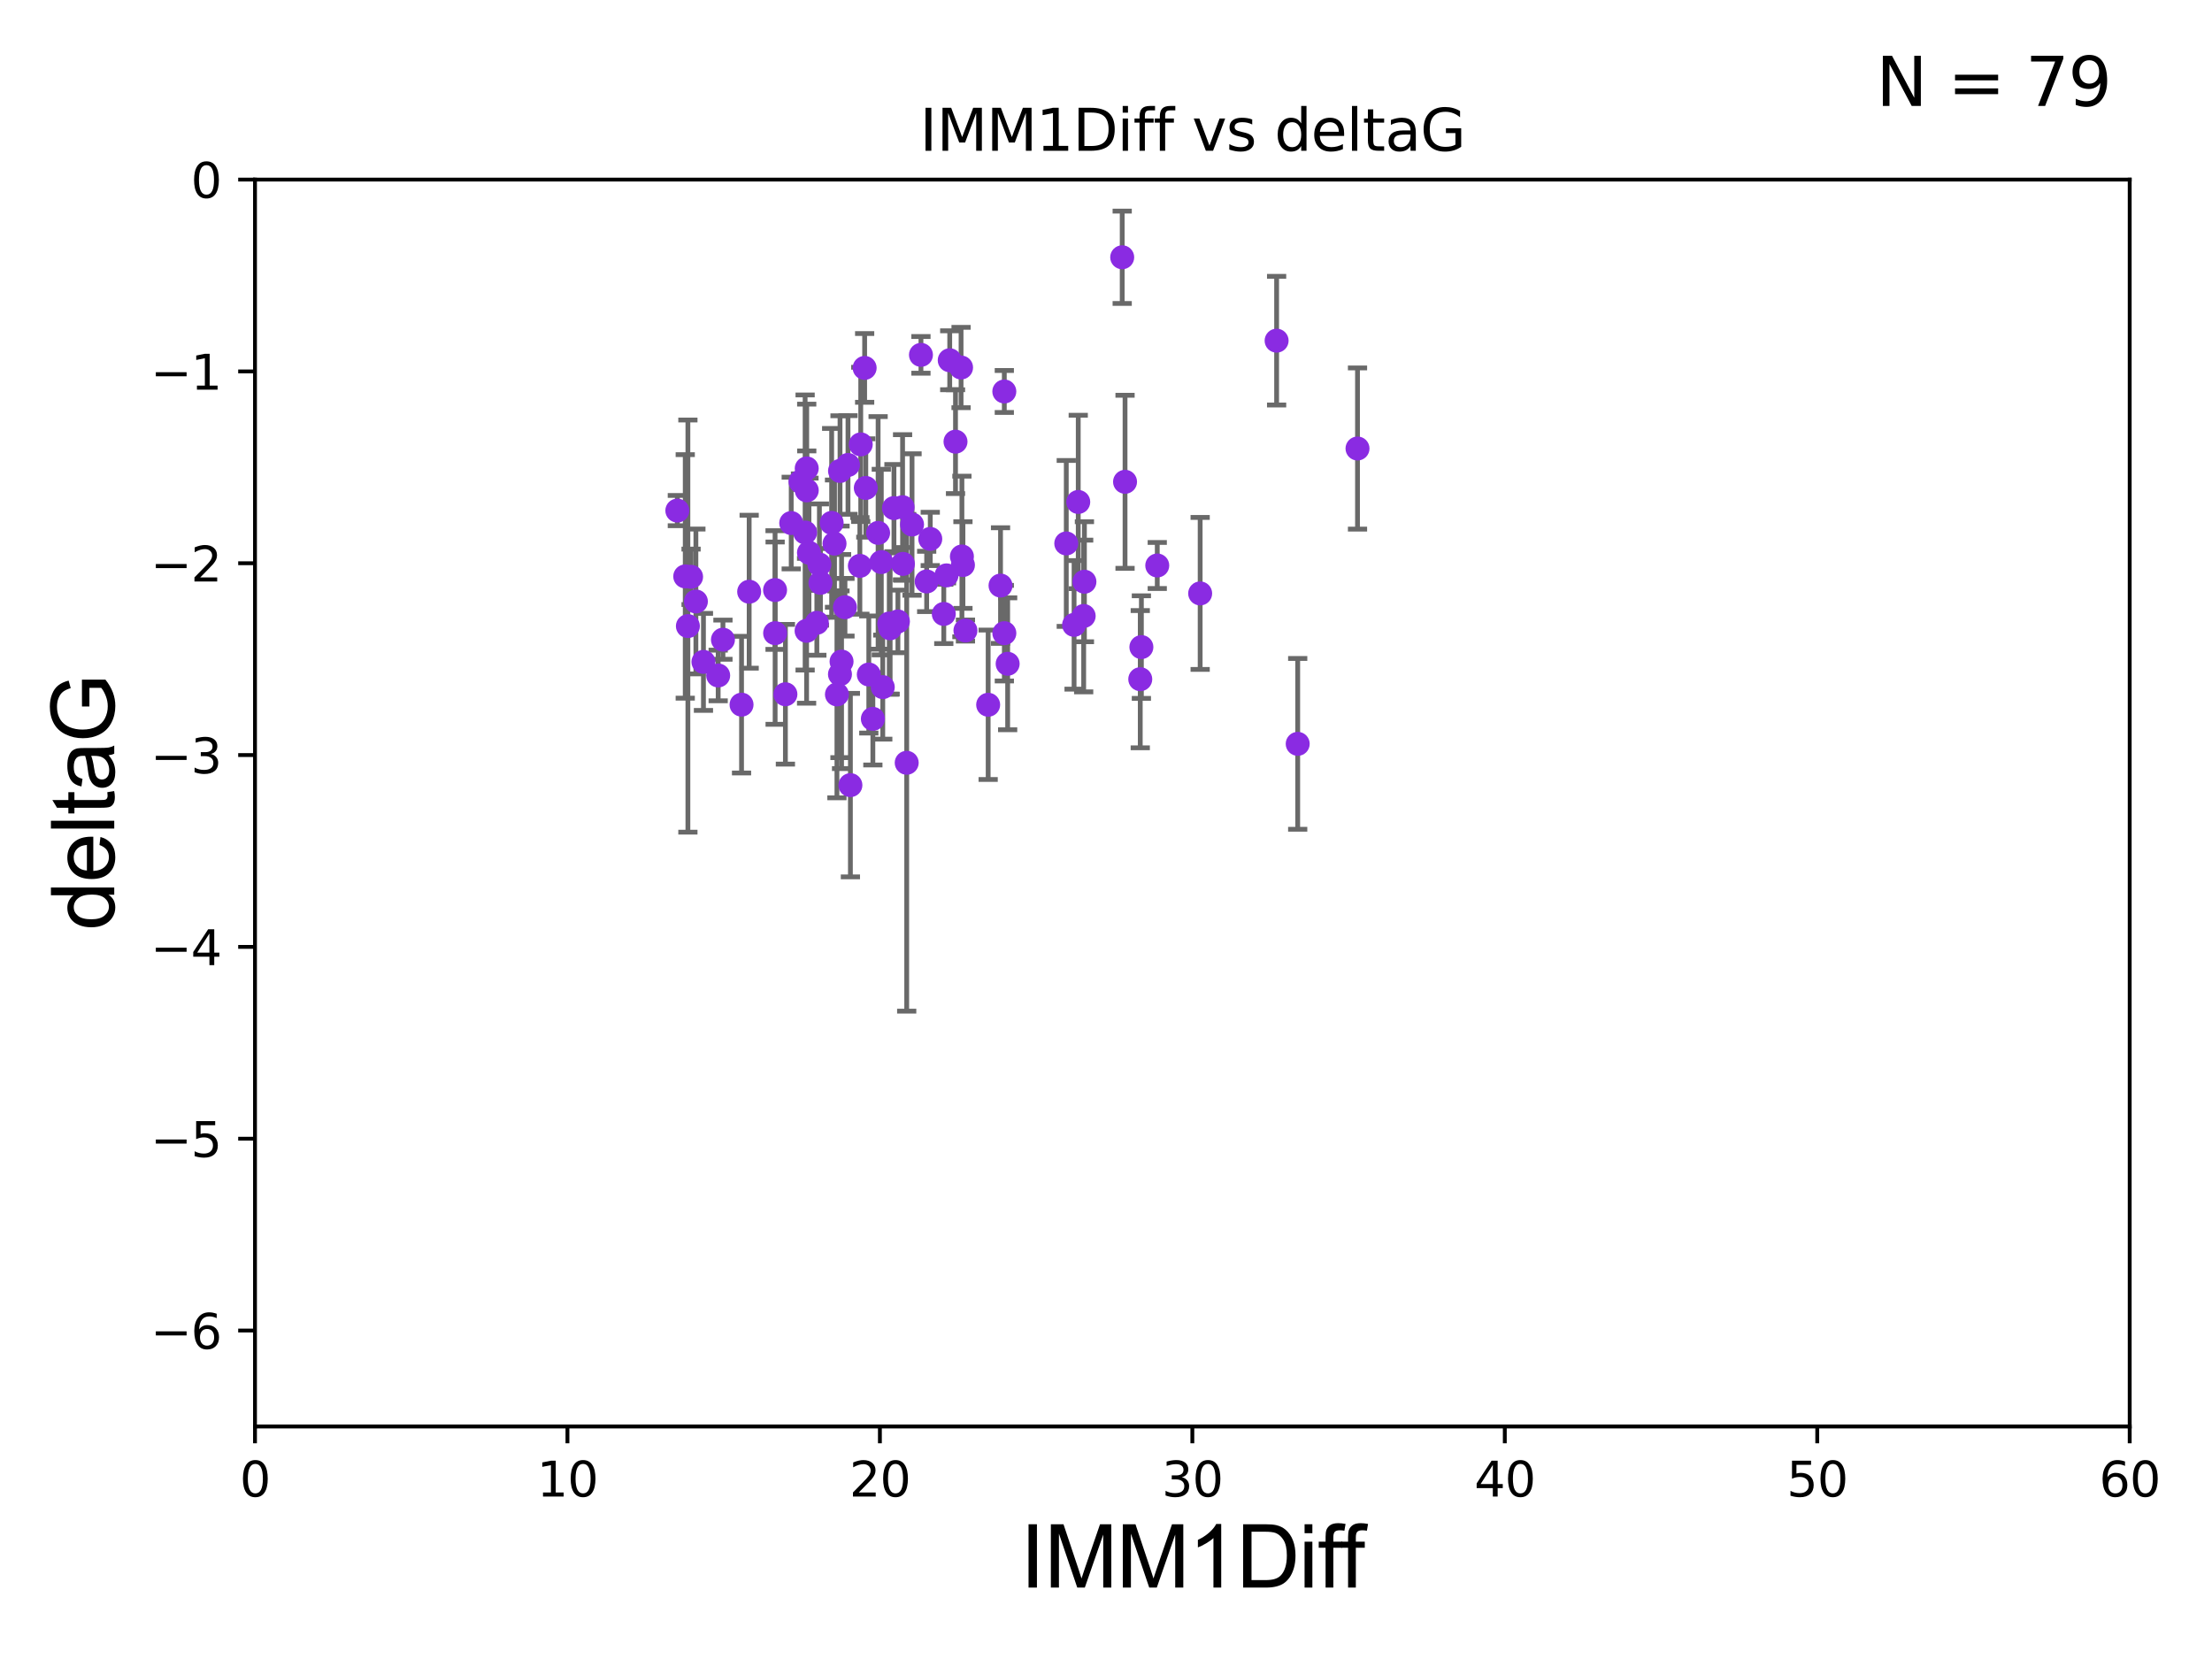 <?xml version="1.0" encoding="utf-8" standalone="no"?>
<!DOCTYPE svg PUBLIC "-//W3C//DTD SVG 1.1//EN"
  "http://www.w3.org/Graphics/SVG/1.1/DTD/svg11.dtd">
<svg xmlns:xlink="http://www.w3.org/1999/xlink" width="460.8pt" height="345.6pt" viewBox="0 0 460.8 345.6" xmlns="http://www.w3.org/2000/svg" version="1.1">
 <defs>
  <style type="text/css">*{stroke-linejoin: round; stroke-linecap: butt}</style>
 </defs>
 <g id="figure_1">
  <g id="patch_1">
   <path d="M 0 345.6 
L 460.8 345.6 
L 460.8 0 
L 0 0 
z
" style="fill: #ffffff"/>
  </g>
  <g id="axes_1">
   <g id="patch_2">
    <path d="M 53.12 297.16 
L 443.655 297.16 
L 443.655 37.411 
L 53.12 37.411 
z
" style="fill: #ffffff"/>
   </g>
   <g id="PathCollection_1">
    <defs>
     <path id="mcc8714aef1" d="M 0 1.118 
C 0.297 1.118 0.581 1 0.791 0.791 
C 1 0.581 1.118 0.297 1.118 0 
C 1.118 -0.297 1 -0.581 0.791 -0.791 
C 0.581 -1 0.297 -1.118 0 -1.118 
C -0.297 -1.118 -0.581 -1 -0.791 -0.791 
C -1 -0.581 -1.118 -0.297 -1.118 0 
C -1.118 0.297 -1 0.581 -0.791 0.791 
C -0.581 1 -0.297 1.118 0 1.118 
z
" style="stroke: #8a2be2"/>
    </defs>
    <g clip-path="url(#p94772ef42c)">
     <use xlink:href="#mcc8714aef1" x="196.609" y="127.894" style="fill: #8a2be2; stroke: #8a2be2"/>
     <use xlink:href="#mcc8714aef1" x="168.523" y="115.14" style="fill: #8a2be2; stroke: #8a2be2"/>
     <use xlink:href="#mcc8714aef1" x="144.967" y="125.297" style="fill: #8a2be2; stroke: #8a2be2"/>
     <use xlink:href="#mcc8714aef1" x="175.312" y="137.813" style="fill: #8a2be2; stroke: #8a2be2"/>
     <use xlink:href="#mcc8714aef1" x="179.126" y="117.881" style="fill: #8a2be2; stroke: #8a2be2"/>
     <use xlink:href="#mcc8714aef1" x="197.169" y="119.862" style="fill: #8a2be2; stroke: #8a2be2"/>
     <use xlink:href="#mcc8714aef1" x="142.748" y="120.075" style="fill: #8a2be2; stroke: #8a2be2"/>
     <use xlink:href="#mcc8714aef1" x="205.852" y="146.816" style="fill: #8a2be2; stroke: #8a2be2"/>
     <use xlink:href="#mcc8714aef1" x="146.542" y="137.882" style="fill: #8a2be2; stroke: #8a2be2"/>
     <use xlink:href="#mcc8714aef1" x="156.065" y="123.265" style="fill: #8a2be2; stroke: #8a2be2"/>
     <use xlink:href="#mcc8714aef1" x="188.883" y="158.902" style="fill: #8a2be2; stroke: #8a2be2"/>
     <use xlink:href="#mcc8714aef1" x="143.965" y="120.161" style="fill: #8a2be2; stroke: #8a2be2"/>
     <use xlink:href="#mcc8714aef1" x="222.124" y="113.208" style="fill: #8a2be2; stroke: #8a2be2"/>
     <use xlink:href="#mcc8714aef1" x="223.751" y="130.171" style="fill: #8a2be2; stroke: #8a2be2"/>
     <use xlink:href="#mcc8714aef1" x="168.054" y="97.581" style="fill: #8a2be2; stroke: #8a2be2"/>
     <use xlink:href="#mcc8714aef1" x="225.749" y="128.323" style="fill: #8a2be2; stroke: #8a2be2"/>
     <use xlink:href="#mcc8714aef1" x="170.163" y="129.74" style="fill: #8a2be2; stroke: #8a2be2"/>
     <use xlink:href="#mcc8714aef1" x="161.461" y="122.918" style="fill: #8a2be2; stroke: #8a2be2"/>
     <use xlink:href="#mcc8714aef1" x="154.477" y="146.793" style="fill: #8a2be2; stroke: #8a2be2"/>
     <use xlink:href="#mcc8714aef1" x="141.101" y="106.364" style="fill: #8a2be2; stroke: #8a2be2"/>
     <use xlink:href="#mcc8714aef1" x="174.349" y="144.659" style="fill: #8a2be2; stroke: #8a2be2"/>
     <use xlink:href="#mcc8714aef1" x="181.834" y="149.754" style="fill: #8a2be2; stroke: #8a2be2"/>
     <use xlink:href="#mcc8714aef1" x="143.301" y="130.427" style="fill: #8a2be2; stroke: #8a2be2"/>
     <use xlink:href="#mcc8714aef1" x="237.537" y="141.487" style="fill: #8a2be2; stroke: #8a2be2"/>
     <use xlink:href="#mcc8714aef1" x="168.061" y="102.157" style="fill: #8a2be2; stroke: #8a2be2"/>
     <use xlink:href="#mcc8714aef1" x="161.474" y="131.898" style="fill: #8a2be2; stroke: #8a2be2"/>
     <use xlink:href="#mcc8714aef1" x="166.753" y="100.324" style="fill: #8a2be2; stroke: #8a2be2"/>
     <use xlink:href="#mcc8714aef1" x="176.021" y="126.499" style="fill: #8a2be2; stroke: #8a2be2"/>
     <use xlink:href="#mcc8714aef1" x="270.336" y="154.958" style="fill: #8a2be2; stroke: #8a2be2"/>
     <use xlink:href="#mcc8714aef1" x="185.433" y="130.886" style="fill: #8a2be2; stroke: #8a2be2"/>
     <use xlink:href="#mcc8714aef1" x="250.015" y="123.622" style="fill: #8a2be2; stroke: #8a2be2"/>
     <use xlink:href="#mcc8714aef1" x="193.042" y="121.128" style="fill: #8a2be2; stroke: #8a2be2"/>
     <use xlink:href="#mcc8714aef1" x="177.154" y="163.558" style="fill: #8a2be2; stroke: #8a2be2"/>
     <use xlink:href="#mcc8714aef1" x="170.697" y="117.604" style="fill: #8a2be2; stroke: #8a2be2"/>
     <use xlink:href="#mcc8714aef1" x="163.615" y="144.628" style="fill: #8a2be2; stroke: #8a2be2"/>
     <use xlink:href="#mcc8714aef1" x="183.591" y="117.093" style="fill: #8a2be2; stroke: #8a2be2"/>
     <use xlink:href="#mcc8714aef1" x="241.078" y="117.801" style="fill: #8a2be2; stroke: #8a2be2"/>
     <use xlink:href="#mcc8714aef1" x="170.912" y="121.417" style="fill: #8a2be2; stroke: #8a2be2"/>
     <use xlink:href="#mcc8714aef1" x="182.927" y="111.01" style="fill: #8a2be2; stroke: #8a2be2"/>
     <use xlink:href="#mcc8714aef1" x="189.996" y="109.265" style="fill: #8a2be2; stroke: #8a2be2"/>
     <use xlink:href="#mcc8714aef1" x="191.851" y="73.925" style="fill: #8a2be2; stroke: #8a2be2"/>
     <use xlink:href="#mcc8714aef1" x="174.98" y="140.462" style="fill: #8a2be2; stroke: #8a2be2"/>
     <use xlink:href="#mcc8714aef1" x="150.604" y="133.258" style="fill: #8a2be2; stroke: #8a2be2"/>
     <use xlink:href="#mcc8714aef1" x="180.122" y="76.642" style="fill: #8a2be2; stroke: #8a2be2"/>
     <use xlink:href="#mcc8714aef1" x="149.608" y="140.711" style="fill: #8a2be2; stroke: #8a2be2"/>
     <use xlink:href="#mcc8714aef1" x="174.993" y="98.101" style="fill: #8a2be2; stroke: #8a2be2"/>
     <use xlink:href="#mcc8714aef1" x="197.846" y="75.049" style="fill: #8a2be2; stroke: #8a2be2"/>
     <use xlink:href="#mcc8714aef1" x="199.05" y="92.007" style="fill: #8a2be2; stroke: #8a2be2"/>
     <use xlink:href="#mcc8714aef1" x="183.897" y="143.141" style="fill: #8a2be2; stroke: #8a2be2"/>
     <use xlink:href="#mcc8714aef1" x="188.095" y="117.471" style="fill: #8a2be2; stroke: #8a2be2"/>
     <use xlink:href="#mcc8714aef1" x="180.988" y="140.513" style="fill: #8a2be2; stroke: #8a2be2"/>
     <use xlink:href="#mcc8714aef1" x="173.249" y="108.929" style="fill: #8a2be2; stroke: #8a2be2"/>
     <use xlink:href="#mcc8714aef1" x="186.227" y="105.843" style="fill: #8a2be2; stroke: #8a2be2"/>
     <use xlink:href="#mcc8714aef1" x="176.653" y="96.863" style="fill: #8a2be2; stroke: #8a2be2"/>
     <use xlink:href="#mcc8714aef1" x="185.251" y="129.895" style="fill: #8a2be2; stroke: #8a2be2"/>
     <use xlink:href="#mcc8714aef1" x="164.826" y="108.96" style="fill: #8a2be2; stroke: #8a2be2"/>
     <use xlink:href="#mcc8714aef1" x="179.308" y="92.574" style="fill: #8a2be2; stroke: #8a2be2"/>
     <use xlink:href="#mcc8714aef1" x="187.054" y="129.457" style="fill: #8a2be2; stroke: #8a2be2"/>
     <use xlink:href="#mcc8714aef1" x="234.367" y="100.369" style="fill: #8a2be2; stroke: #8a2be2"/>
     <use xlink:href="#mcc8714aef1" x="209.217" y="81.552" style="fill: #8a2be2; stroke: #8a2be2"/>
     <use xlink:href="#mcc8714aef1" x="193.791" y="112.268" style="fill: #8a2be2; stroke: #8a2be2"/>
     <use xlink:href="#mcc8714aef1" x="168.028" y="131.41" style="fill: #8a2be2; stroke: #8a2be2"/>
     <use xlink:href="#mcc8714aef1" x="200.384" y="115.924" style="fill: #8a2be2; stroke: #8a2be2"/>
     <use xlink:href="#mcc8714aef1" x="224.617" y="104.567" style="fill: #8a2be2; stroke: #8a2be2"/>
     <use xlink:href="#mcc8714aef1" x="200.599" y="117.705" style="fill: #8a2be2; stroke: #8a2be2"/>
     <use xlink:href="#mcc8714aef1" x="167.722" y="110.927" style="fill: #8a2be2; stroke: #8a2be2"/>
     <use xlink:href="#mcc8714aef1" x="208.429" y="121.985" style="fill: #8a2be2; stroke: #8a2be2"/>
     <use xlink:href="#mcc8714aef1" x="265.942" y="70.966" style="fill: #8a2be2; stroke: #8a2be2"/>
     <use xlink:href="#mcc8714aef1" x="209.913" y="138.279" style="fill: #8a2be2; stroke: #8a2be2"/>
     <use xlink:href="#mcc8714aef1" x="201.12" y="131.347" style="fill: #8a2be2; stroke: #8a2be2"/>
     <use xlink:href="#mcc8714aef1" x="173.847" y="113.246" style="fill: #8a2be2; stroke: #8a2be2"/>
     <use xlink:href="#mcc8714aef1" x="225.906" y="121.184" style="fill: #8a2be2; stroke: #8a2be2"/>
     <use xlink:href="#mcc8714aef1" x="180.363" y="101.651" style="fill: #8a2be2; stroke: #8a2be2"/>
     <use xlink:href="#mcc8714aef1" x="188.024" y="105.661" style="fill: #8a2be2; stroke: #8a2be2"/>
     <use xlink:href="#mcc8714aef1" x="237.771" y="134.8" style="fill: #8a2be2; stroke: #8a2be2"/>
     <use xlink:href="#mcc8714aef1" x="233.775" y="53.596" style="fill: #8a2be2; stroke: #8a2be2"/>
     <use xlink:href="#mcc8714aef1" x="209.223" y="131.902" style="fill: #8a2be2; stroke: #8a2be2"/>
     <use xlink:href="#mcc8714aef1" x="200.208" y="76.559" style="fill: #8a2be2; stroke: #8a2be2"/>
     <use xlink:href="#mcc8714aef1" x="282.794" y="93.433" style="fill: #8a2be2; stroke: #8a2be2"/>
    </g>
   </g>
   <g id="matplotlib.axis_1">
    <g id="xtick_1">
     <g id="line2d_1">
      <defs>
       <path id="mdd23e164a3" d="M 0 0 
L 0 3.5 
" style="stroke: #000000; stroke-width: 0.8"/>
      </defs>
      <g>
       <use xlink:href="#mdd23e164a3" x="53.12" y="297.16" style="stroke: #000000; stroke-width: 0.8"/>
      </g>
     </g>
     <g id="text_1">
      <!-- 0 -->
      <g transform="translate(49.939 311.758)scale(0.1 -0.1)">
       <defs>
        <path id="DejaVuSans-30" d="M 2034 4250 
Q 1547 4250 1301 3770 
Q 1056 3291 1056 2328 
Q 1056 1369 1301 889 
Q 1547 409 2034 409 
Q 2525 409 2770 889 
Q 3016 1369 3016 2328 
Q 3016 3291 2770 3770 
Q 2525 4250 2034 4250 
z
M 2034 4750 
Q 2819 4750 3233 4129 
Q 3647 3509 3647 2328 
Q 3647 1150 3233 529 
Q 2819 -91 2034 -91 
Q 1250 -91 836 529 
Q 422 1150 422 2328 
Q 422 3509 836 4129 
Q 1250 4750 2034 4750 
z
" transform="scale(0.016)"/>
       </defs>
       <use xlink:href="#DejaVuSans-30"/>
      </g>
     </g>
    </g>
    <g id="xtick_2">
     <g id="line2d_2">
      <g>
       <use xlink:href="#mdd23e164a3" x="118.209" y="297.16" style="stroke: #000000; stroke-width: 0.8"/>
      </g>
     </g>
     <g id="text_2">
      <!-- 10 -->
      <g transform="translate(111.847 311.758)scale(0.1 -0.1)">
       <defs>
        <path id="DejaVuSans-31" d="M 794 531 
L 1825 531 
L 1825 4091 
L 703 3866 
L 703 4441 
L 1819 4666 
L 2450 4666 
L 2450 531 
L 3481 531 
L 3481 0 
L 794 0 
L 794 531 
z
" transform="scale(0.016)"/>
       </defs>
       <use xlink:href="#DejaVuSans-31"/>
       <use xlink:href="#DejaVuSans-30" x="63.623"/>
      </g>
     </g>
    </g>
    <g id="xtick_3">
     <g id="line2d_3">
      <g>
       <use xlink:href="#mdd23e164a3" x="183.298" y="297.16" style="stroke: #000000; stroke-width: 0.8"/>
      </g>
     </g>
     <g id="text_3">
      <!-- 20 -->
      <g transform="translate(176.936 311.758)scale(0.1 -0.1)">
       <defs>
        <path id="DejaVuSans-32" d="M 1228 531 
L 3431 531 
L 3431 0 
L 469 0 
L 469 531 
Q 828 903 1448 1529 
Q 2069 2156 2228 2338 
Q 2531 2678 2651 2914 
Q 2772 3150 2772 3378 
Q 2772 3750 2511 3984 
Q 2250 4219 1831 4219 
Q 1534 4219 1204 4116 
Q 875 4013 500 3803 
L 500 4441 
Q 881 4594 1212 4672 
Q 1544 4750 1819 4750 
Q 2544 4750 2975 4387 
Q 3406 4025 3406 3419 
Q 3406 3131 3298 2873 
Q 3191 2616 2906 2266 
Q 2828 2175 2409 1742 
Q 1991 1309 1228 531 
z
" transform="scale(0.016)"/>
       </defs>
       <use xlink:href="#DejaVuSans-32"/>
       <use xlink:href="#DejaVuSans-30" x="63.623"/>
      </g>
     </g>
    </g>
    <g id="xtick_4">
     <g id="line2d_4">
      <g>
       <use xlink:href="#mdd23e164a3" x="248.387" y="297.16" style="stroke: #000000; stroke-width: 0.8"/>
      </g>
     </g>
     <g id="text_4">
      <!-- 30 -->
      <g transform="translate(242.025 311.758)scale(0.1 -0.1)">
       <defs>
        <path id="DejaVuSans-33" d="M 2597 2516 
Q 3050 2419 3304 2112 
Q 3559 1806 3559 1356 
Q 3559 666 3084 287 
Q 2609 -91 1734 -91 
Q 1441 -91 1130 -33 
Q 819 25 488 141 
L 488 750 
Q 750 597 1062 519 
Q 1375 441 1716 441 
Q 2309 441 2620 675 
Q 2931 909 2931 1356 
Q 2931 1769 2642 2001 
Q 2353 2234 1838 2234 
L 1294 2234 
L 1294 2753 
L 1863 2753 
Q 2328 2753 2575 2939 
Q 2822 3125 2822 3475 
Q 2822 3834 2567 4026 
Q 2313 4219 1838 4219 
Q 1578 4219 1281 4162 
Q 984 4106 628 3988 
L 628 4550 
Q 988 4650 1302 4700 
Q 1616 4750 1894 4750 
Q 2613 4750 3031 4423 
Q 3450 4097 3450 3541 
Q 3450 3153 3228 2886 
Q 3006 2619 2597 2516 
z
" transform="scale(0.016)"/>
       </defs>
       <use xlink:href="#DejaVuSans-33"/>
       <use xlink:href="#DejaVuSans-30" x="63.623"/>
      </g>
     </g>
    </g>
    <g id="xtick_5">
     <g id="line2d_5">
      <g>
       <use xlink:href="#mdd23e164a3" x="313.477" y="297.16" style="stroke: #000000; stroke-width: 0.8"/>
      </g>
     </g>
     <g id="text_5">
      <!-- 40 -->
      <g transform="translate(307.114 311.758)scale(0.1 -0.1)">
       <defs>
        <path id="DejaVuSans-34" d="M 2419 4116 
L 825 1625 
L 2419 1625 
L 2419 4116 
z
M 2253 4666 
L 3047 4666 
L 3047 1625 
L 3713 1625 
L 3713 1100 
L 3047 1100 
L 3047 0 
L 2419 0 
L 2419 1100 
L 313 1100 
L 313 1709 
L 2253 4666 
z
" transform="scale(0.016)"/>
       </defs>
       <use xlink:href="#DejaVuSans-34"/>
       <use xlink:href="#DejaVuSans-30" x="63.623"/>
      </g>
     </g>
    </g>
    <g id="xtick_6">
     <g id="line2d_6">
      <g>
       <use xlink:href="#mdd23e164a3" x="378.566" y="297.16" style="stroke: #000000; stroke-width: 0.8"/>
      </g>
     </g>
     <g id="text_6">
      <!-- 50 -->
      <g transform="translate(372.203 311.758)scale(0.1 -0.1)">
       <defs>
        <path id="DejaVuSans-35" d="M 691 4666 
L 3169 4666 
L 3169 4134 
L 1269 4134 
L 1269 2991 
Q 1406 3038 1543 3061 
Q 1681 3084 1819 3084 
Q 2600 3084 3056 2656 
Q 3513 2228 3513 1497 
Q 3513 744 3044 326 
Q 2575 -91 1722 -91 
Q 1428 -91 1123 -41 
Q 819 9 494 109 
L 494 744 
Q 775 591 1075 516 
Q 1375 441 1709 441 
Q 2250 441 2565 725 
Q 2881 1009 2881 1497 
Q 2881 1984 2565 2268 
Q 2250 2553 1709 2553 
Q 1456 2553 1204 2497 
Q 953 2441 691 2322 
L 691 4666 
z
" transform="scale(0.016)"/>
       </defs>
       <use xlink:href="#DejaVuSans-35"/>
       <use xlink:href="#DejaVuSans-30" x="63.623"/>
      </g>
     </g>
    </g>
    <g id="xtick_7">
     <g id="line2d_7">
      <g>
       <use xlink:href="#mdd23e164a3" x="443.655" y="297.16" style="stroke: #000000; stroke-width: 0.8"/>
      </g>
     </g>
     <g id="text_7">
      <!-- 60 -->
      <g transform="translate(437.293 311.758)scale(0.1 -0.1)">
       <defs>
        <path id="DejaVuSans-36" d="M 2113 2584 
Q 1688 2584 1439 2293 
Q 1191 2003 1191 1497 
Q 1191 994 1439 701 
Q 1688 409 2113 409 
Q 2538 409 2786 701 
Q 3034 994 3034 1497 
Q 3034 2003 2786 2293 
Q 2538 2584 2113 2584 
z
M 3366 4563 
L 3366 3988 
Q 3128 4100 2886 4159 
Q 2644 4219 2406 4219 
Q 1781 4219 1451 3797 
Q 1122 3375 1075 2522 
Q 1259 2794 1537 2939 
Q 1816 3084 2150 3084 
Q 2853 3084 3261 2657 
Q 3669 2231 3669 1497 
Q 3669 778 3244 343 
Q 2819 -91 2113 -91 
Q 1303 -91 875 529 
Q 447 1150 447 2328 
Q 447 3434 972 4092 
Q 1497 4750 2381 4750 
Q 2619 4750 2861 4703 
Q 3103 4656 3366 4563 
z
" transform="scale(0.016)"/>
       </defs>
       <use xlink:href="#DejaVuSans-36"/>
       <use xlink:href="#DejaVuSans-30" x="63.623"/>
      </g>
     </g>
    </g>
    <g id="text_8">
     <!-- IMM1Diff -->
     <g transform="translate(212.546 330.722)scale(0.18 -0.18)">
      <defs>
       <path id="ArialMT-49" d="M 597 0 
L 597 4581 
L 1203 4581 
L 1203 0 
L 597 0 
z
" transform="scale(0.016)"/>
       <path id="ArialMT-4d" d="M 475 0 
L 475 4581 
L 1388 4581 
L 2472 1338 
Q 2622 884 2691 659 
Q 2769 909 2934 1394 
L 4031 4581 
L 4847 4581 
L 4847 0 
L 4263 0 
L 4263 3834 
L 2931 0 
L 2384 0 
L 1059 3900 
L 1059 0 
L 475 0 
z
" transform="scale(0.016)"/>
       <path id="ArialMT-31" d="M 2384 0 
L 1822 0 
L 1822 3584 
Q 1619 3391 1289 3197 
Q 959 3003 697 2906 
L 697 3450 
Q 1169 3672 1522 3987 
Q 1875 4303 2022 4600 
L 2384 4600 
L 2384 0 
z
" transform="scale(0.016)"/>
       <path id="ArialMT-44" d="M 494 0 
L 494 4581 
L 2072 4581 
Q 2606 4581 2888 4516 
Q 3281 4425 3559 4188 
Q 3922 3881 4101 3404 
Q 4281 2928 4281 2316 
Q 4281 1794 4159 1391 
Q 4038 988 3847 723 
Q 3656 459 3429 307 
Q 3203 156 2883 78 
Q 2563 0 2147 0 
L 494 0 
z
M 1100 541 
L 2078 541 
Q 2531 541 2789 625 
Q 3047 709 3200 863 
Q 3416 1078 3536 1442 
Q 3656 1806 3656 2325 
Q 3656 3044 3420 3430 
Q 3184 3816 2847 3947 
Q 2603 4041 2063 4041 
L 1100 4041 
L 1100 541 
z
" transform="scale(0.016)"/>
       <path id="ArialMT-69" d="M 425 3934 
L 425 4581 
L 988 4581 
L 988 3934 
L 425 3934 
z
M 425 0 
L 425 3319 
L 988 3319 
L 988 0 
L 425 0 
z
" transform="scale(0.016)"/>
       <path id="ArialMT-66" d="M 556 0 
L 556 2881 
L 59 2881 
L 59 3319 
L 556 3319 
L 556 3672 
Q 556 4006 616 4169 
Q 697 4388 901 4523 
Q 1106 4659 1475 4659 
Q 1713 4659 2000 4603 
L 1916 4113 
Q 1741 4144 1584 4144 
Q 1328 4144 1222 4034 
Q 1116 3925 1116 3625 
L 1116 3319 
L 1763 3319 
L 1763 2881 
L 1116 2881 
L 1116 0 
L 556 0 
z
" transform="scale(0.016)"/>
      </defs>
      <use xlink:href="#ArialMT-49"/>
      <use xlink:href="#ArialMT-4d" x="27.783"/>
      <use xlink:href="#ArialMT-4d" x="111.084"/>
      <use xlink:href="#ArialMT-31" x="194.385"/>
      <use xlink:href="#ArialMT-44" x="250"/>
      <use xlink:href="#ArialMT-69" x="322.217"/>
      <use xlink:href="#ArialMT-66" x="344.434"/>
      <use xlink:href="#ArialMT-66" x="370.467"/>
     </g>
    </g>
   </g>
   <g id="matplotlib.axis_2">
    <g id="ytick_1">
     <g id="line2d_8">
      <defs>
       <path id="m9fd9b848c9" d="M 0 0 
L -3.5 0 
" style="stroke: #000000; stroke-width: 0.8"/>
      </defs>
      <g>
       <use xlink:href="#m9fd9b848c9" x="53.12" y="277.179" style="stroke: #000000; stroke-width: 0.8"/>
      </g>
     </g>
     <g id="text_9">
      <!-- −6 -->
      <g transform="translate(31.378 280.979)scale(0.1 -0.1)">
       <defs>
        <path id="DejaVuSans-2212" d="M 678 2272 
L 4684 2272 
L 4684 1741 
L 678 1741 
L 678 2272 
z
" transform="scale(0.016)"/>
       </defs>
       <use xlink:href="#DejaVuSans-2212"/>
       <use xlink:href="#DejaVuSans-36" x="83.789"/>
      </g>
     </g>
    </g>
    <g id="ytick_2">
     <g id="line2d_9">
      <g>
       <use xlink:href="#m9fd9b848c9" x="53.12" y="237.218" style="stroke: #000000; stroke-width: 0.8"/>
      </g>
     </g>
     <g id="text_10">
      <!-- −5 -->
      <g transform="translate(31.378 241.017)scale(0.1 -0.1)">
       <use xlink:href="#DejaVuSans-2212"/>
       <use xlink:href="#DejaVuSans-35" x="83.789"/>
      </g>
     </g>
    </g>
    <g id="ytick_3">
     <g id="line2d_10">
      <g>
       <use xlink:href="#m9fd9b848c9" x="53.12" y="197.257" style="stroke: #000000; stroke-width: 0.8"/>
      </g>
     </g>
     <g id="text_11">
      <!-- −4 -->
      <g transform="translate(31.378 201.056)scale(0.1 -0.1)">
       <use xlink:href="#DejaVuSans-2212"/>
       <use xlink:href="#DejaVuSans-34" x="83.789"/>
      </g>
     </g>
    </g>
    <g id="ytick_4">
     <g id="line2d_11">
      <g>
       <use xlink:href="#m9fd9b848c9" x="53.12" y="157.295" style="stroke: #000000; stroke-width: 0.8"/>
      </g>
     </g>
     <g id="text_12">
      <!-- −3 -->
      <g transform="translate(31.378 161.094)scale(0.1 -0.1)">
       <use xlink:href="#DejaVuSans-2212"/>
       <use xlink:href="#DejaVuSans-33" x="83.789"/>
      </g>
     </g>
    </g>
    <g id="ytick_5">
     <g id="line2d_12">
      <g>
       <use xlink:href="#m9fd9b848c9" x="53.12" y="117.334" style="stroke: #000000; stroke-width: 0.8"/>
      </g>
     </g>
     <g id="text_13">
      <!-- −2 -->
      <g transform="translate(31.378 121.133)scale(0.1 -0.1)">
       <use xlink:href="#DejaVuSans-2212"/>
       <use xlink:href="#DejaVuSans-32" x="83.789"/>
      </g>
     </g>
    </g>
    <g id="ytick_6">
     <g id="line2d_13">
      <g>
       <use xlink:href="#m9fd9b848c9" x="53.12" y="77.373" style="stroke: #000000; stroke-width: 0.8"/>
      </g>
     </g>
     <g id="text_14">
      <!-- −1 -->
      <g transform="translate(31.378 81.172)scale(0.1 -0.1)">
       <use xlink:href="#DejaVuSans-2212"/>
       <use xlink:href="#DejaVuSans-31" x="83.789"/>
      </g>
     </g>
    </g>
    <g id="ytick_7">
     <g id="line2d_14">
      <g>
       <use xlink:href="#m9fd9b848c9" x="53.12" y="37.411" style="stroke: #000000; stroke-width: 0.8"/>
      </g>
     </g>
     <g id="text_15">
      <!-- 0 -->
      <g transform="translate(39.758 41.21)scale(0.1 -0.1)">
       <use xlink:href="#DejaVuSans-30"/>
      </g>
     </g>
    </g>
    <g id="text_16">
     <!-- deltaG -->
     <g transform="translate(23.8 193.8)rotate(-90)scale(0.18 -0.18)">
      <defs>
       <path id="ArialMT-64" d="M 2575 0 
L 2575 419 
Q 2259 -75 1647 -75 
Q 1250 -75 917 144 
Q 584 363 401 755 
Q 219 1147 219 1656 
Q 219 2153 384 2558 
Q 550 2963 881 3178 
Q 1213 3394 1622 3394 
Q 1922 3394 2156 3267 
Q 2391 3141 2538 2938 
L 2538 4581 
L 3097 4581 
L 3097 0 
L 2575 0 
z
M 797 1656 
Q 797 1019 1065 703 
Q 1334 388 1700 388 
Q 2069 388 2326 689 
Q 2584 991 2584 1609 
Q 2584 2291 2321 2609 
Q 2059 2928 1675 2928 
Q 1300 2928 1048 2622 
Q 797 2316 797 1656 
z
" transform="scale(0.016)"/>
       <path id="ArialMT-65" d="M 2694 1069 
L 3275 997 
Q 3138 488 2766 206 
Q 2394 -75 1816 -75 
Q 1088 -75 661 373 
Q 234 822 234 1631 
Q 234 2469 665 2931 
Q 1097 3394 1784 3394 
Q 2450 3394 2872 2941 
Q 3294 2488 3294 1666 
Q 3294 1616 3291 1516 
L 816 1516 
Q 847 969 1125 678 
Q 1403 388 1819 388 
Q 2128 388 2347 550 
Q 2566 713 2694 1069 
z
M 847 1978 
L 2700 1978 
Q 2663 2397 2488 2606 
Q 2219 2931 1791 2931 
Q 1403 2931 1139 2672 
Q 875 2413 847 1978 
z
" transform="scale(0.016)"/>
       <path id="ArialMT-6c" d="M 409 0 
L 409 4581 
L 972 4581 
L 972 0 
L 409 0 
z
" transform="scale(0.016)"/>
       <path id="ArialMT-74" d="M 1650 503 
L 1731 6 
Q 1494 -44 1306 -44 
Q 1000 -44 831 53 
Q 663 150 594 308 
Q 525 466 525 972 
L 525 2881 
L 113 2881 
L 113 3319 
L 525 3319 
L 525 4141 
L 1084 4478 
L 1084 3319 
L 1650 3319 
L 1650 2881 
L 1084 2881 
L 1084 941 
Q 1084 700 1114 631 
Q 1144 563 1211 522 
Q 1278 481 1403 481 
Q 1497 481 1650 503 
z
" transform="scale(0.016)"/>
       <path id="ArialMT-61" d="M 2588 409 
Q 2275 144 1986 34 
Q 1697 -75 1366 -75 
Q 819 -75 525 192 
Q 231 459 231 875 
Q 231 1119 342 1320 
Q 453 1522 633 1644 
Q 813 1766 1038 1828 
Q 1203 1872 1538 1913 
Q 2219 1994 2541 2106 
Q 2544 2222 2544 2253 
Q 2544 2597 2384 2738 
Q 2169 2928 1744 2928 
Q 1347 2928 1158 2789 
Q 969 2650 878 2297 
L 328 2372 
Q 403 2725 575 2942 
Q 747 3159 1072 3276 
Q 1397 3394 1825 3394 
Q 2250 3394 2515 3294 
Q 2781 3194 2906 3042 
Q 3031 2891 3081 2659 
Q 3109 2516 3109 2141 
L 3109 1391 
Q 3109 606 3145 398 
Q 3181 191 3288 0 
L 2700 0 
Q 2613 175 2588 409 
z
M 2541 1666 
Q 2234 1541 1622 1453 
Q 1275 1403 1131 1340 
Q 988 1278 909 1158 
Q 831 1038 831 891 
Q 831 666 1001 516 
Q 1172 366 1500 366 
Q 1825 366 2078 508 
Q 2331 650 2450 897 
Q 2541 1088 2541 1459 
L 2541 1666 
z
" transform="scale(0.016)"/>
       <path id="ArialMT-47" d="M 2638 1797 
L 2638 2334 
L 4578 2338 
L 4578 638 
Q 4131 281 3656 101 
Q 3181 -78 2681 -78 
Q 2006 -78 1454 211 
Q 903 500 622 1047 
Q 341 1594 341 2269 
Q 341 2938 620 3517 
Q 900 4097 1425 4378 
Q 1950 4659 2634 4659 
Q 3131 4659 3532 4498 
Q 3934 4338 4162 4050 
Q 4391 3763 4509 3300 
L 3963 3150 
Q 3859 3500 3706 3700 
Q 3553 3900 3268 4020 
Q 2984 4141 2638 4141 
Q 2222 4141 1919 4014 
Q 1616 3888 1430 3681 
Q 1244 3475 1141 3228 
Q 966 2803 966 2306 
Q 966 1694 1177 1281 
Q 1388 869 1791 669 
Q 2194 469 2647 469 
Q 3041 469 3416 620 
Q 3791 772 3984 944 
L 3984 1797 
L 2638 1797 
z
" transform="scale(0.016)"/>
      </defs>
      <use xlink:href="#ArialMT-64"/>
      <use xlink:href="#ArialMT-65" x="55.615"/>
      <use xlink:href="#ArialMT-6c" x="111.23"/>
      <use xlink:href="#ArialMT-74" x="133.447"/>
      <use xlink:href="#ArialMT-61" x="161.23"/>
      <use xlink:href="#ArialMT-47" x="216.846"/>
     </g>
    </g>
   </g>
   <g id="LineCollection_1">
    <path d="M 196.609 134.067 
L 196.609 121.721 
" clip-path="url(#p94772ef42c)" style="fill: none; stroke: #696969"/>
    <path d="M 168.523 130.68 
L 168.523 99.599 
" clip-path="url(#p94772ef42c)" style="fill: none; stroke: #696969"/>
    <path d="M 144.967 140.385 
L 144.967 110.21 
" clip-path="url(#p94772ef42c)" style="fill: none; stroke: #696969"/>
    <path d="M 175.312 160.113 
L 175.312 115.513 
" clip-path="url(#p94772ef42c)" style="fill: none; stroke: #696969"/>
    <path d="M 179.126 127.944 
L 179.126 107.819 
" clip-path="url(#p94772ef42c)" style="fill: none; stroke: #696969"/>
    <path d="M 197.169 121.439 
L 197.169 118.286 
" clip-path="url(#p94772ef42c)" style="fill: none; stroke: #696969"/>
    <path d="M 142.748 145.439 
L 142.748 94.711 
" clip-path="url(#p94772ef42c)" style="fill: none; stroke: #696969"/>
    <path d="M 205.852 162.378 
L 205.852 131.253 
" clip-path="url(#p94772ef42c)" style="fill: none; stroke: #696969"/>
    <path d="M 146.542 147.99 
L 146.542 127.775 
" clip-path="url(#p94772ef42c)" style="fill: none; stroke: #696969"/>
    <path d="M 156.065 139.196 
L 156.065 107.335 
" clip-path="url(#p94772ef42c)" style="fill: none; stroke: #696969"/>
    <path d="M 188.883 210.642 
L 188.883 107.163 
" clip-path="url(#p94772ef42c)" style="fill: none; stroke: #696969"/>
    <path d="M 143.965 125.933 
L 143.965 114.388 
" clip-path="url(#p94772ef42c)" style="fill: none; stroke: #696969"/>
    <path d="M 222.124 130.486 
L 222.124 95.93 
" clip-path="url(#p94772ef42c)" style="fill: none; stroke: #696969"/>
    <path d="M 223.751 143.562 
L 223.751 116.779 
" clip-path="url(#p94772ef42c)" style="fill: none; stroke: #696969"/>
    <path d="M 168.054 110.973 
L 168.054 84.189 
" clip-path="url(#p94772ef42c)" style="fill: none; stroke: #696969"/>
    <path d="M 225.749 144.125 
L 225.749 112.522 
" clip-path="url(#p94772ef42c)" style="fill: none; stroke: #696969"/>
    <path d="M 170.163 136.496 
L 170.163 122.984 
" clip-path="url(#p94772ef42c)" style="fill: none; stroke: #696969"/>
    <path d="M 161.461 135.28 
L 161.461 110.556 
" clip-path="url(#p94772ef42c)" style="fill: none; stroke: #696969"/>
    <path d="M 154.477 161.03 
L 154.477 132.556 
" clip-path="url(#p94772ef42c)" style="fill: none; stroke: #696969"/>
    <path d="M 141.101 109.517 
L 141.101 103.21 
" clip-path="url(#p94772ef42c)" style="fill: none; stroke: #696969"/>
    <path d="M 174.349 166.198 
L 174.349 123.119 
" clip-path="url(#p94772ef42c)" style="fill: none; stroke: #696969"/>
    <path d="M 181.834 159.357 
L 181.834 140.151 
" clip-path="url(#p94772ef42c)" style="fill: none; stroke: #696969"/>
    <path d="M 143.301 173.353 
L 143.301 87.5 
" clip-path="url(#p94772ef42c)" style="fill: none; stroke: #696969"/>
    <path d="M 237.537 155.781 
L 237.537 127.193 
" clip-path="url(#p94772ef42c)" style="fill: none; stroke: #696969"/>
    <path d="M 168.061 110.374 
L 168.061 93.939 
" clip-path="url(#p94772ef42c)" style="fill: none; stroke: #696969"/>
    <path d="M 161.474 150.885 
L 161.474 112.911 
" clip-path="url(#p94772ef42c)" style="fill: none; stroke: #696969"/>
    <path d="M 166.753 101.934 
L 166.753 98.714 
" clip-path="url(#p94772ef42c)" style="fill: none; stroke: #696969"/>
    <path d="M 176.021 132.501 
L 176.021 120.497 
" clip-path="url(#p94772ef42c)" style="fill: none; stroke: #696969"/>
    <path d="M 270.336 172.747 
L 270.336 137.169 
" clip-path="url(#p94772ef42c)" style="fill: none; stroke: #696969"/>
    <path d="M 185.433 144.597 
L 185.433 117.176 
" clip-path="url(#p94772ef42c)" style="fill: none; stroke: #696969"/>
    <path d="M 250.015 139.452 
L 250.015 107.791 
" clip-path="url(#p94772ef42c)" style="fill: none; stroke: #696969"/>
    <path d="M 193.042 127.412 
L 193.042 114.845 
" clip-path="url(#p94772ef42c)" style="fill: none; stroke: #696969"/>
    <path d="M 177.154 182.671 
L 177.154 144.446 
" clip-path="url(#p94772ef42c)" style="fill: none; stroke: #696969"/>
    <path d="M 170.697 130.232 
L 170.697 104.976 
" clip-path="url(#p94772ef42c)" style="fill: none; stroke: #696969"/>
    <path d="M 163.615 159.177 
L 163.615 130.078 
" clip-path="url(#p94772ef42c)" style="fill: none; stroke: #696969"/>
    <path d="M 183.591 136.421 
L 183.591 97.764 
" clip-path="url(#p94772ef42c)" style="fill: none; stroke: #696969"/>
    <path d="M 241.078 122.597 
L 241.078 113.006 
" clip-path="url(#p94772ef42c)" style="fill: none; stroke: #696969"/>
    <path d="M 170.912 128.568 
L 170.912 114.265 
" clip-path="url(#p94772ef42c)" style="fill: none; stroke: #696969"/>
    <path d="M 182.927 135.233 
L 182.927 86.788 
" clip-path="url(#p94772ef42c)" style="fill: none; stroke: #696969"/>
    <path d="M 189.996 123.998 
L 189.996 94.532 
" clip-path="url(#p94772ef42c)" style="fill: none; stroke: #696969"/>
    <path d="M 191.851 77.745 
L 191.851 70.105 
" clip-path="url(#p94772ef42c)" style="fill: none; stroke: #696969"/>
    <path d="M 174.98 157.827 
L 174.98 123.097 
" clip-path="url(#p94772ef42c)" style="fill: none; stroke: #696969"/>
    <path d="M 150.604 137.338 
L 150.604 129.177 
" clip-path="url(#p94772ef42c)" style="fill: none; stroke: #696969"/>
    <path d="M 180.122 83.804 
L 180.122 69.479 
" clip-path="url(#p94772ef42c)" style="fill: none; stroke: #696969"/>
    <path d="M 149.608 145.987 
L 149.608 135.436 
" clip-path="url(#p94772ef42c)" style="fill: none; stroke: #696969"/>
    <path d="M 174.993 109.592 
L 174.993 86.61 
" clip-path="url(#p94772ef42c)" style="fill: none; stroke: #696969"/>
    <path d="M 197.846 81.186 
L 197.846 68.912 
" clip-path="url(#p94772ef42c)" style="fill: none; stroke: #696969"/>
    <path d="M 199.05 102.818 
L 199.05 81.196 
" clip-path="url(#p94772ef42c)" style="fill: none; stroke: #696969"/>
    <path d="M 183.897 153.978 
L 183.897 132.305 
" clip-path="url(#p94772ef42c)" style="fill: none; stroke: #696969"/>
    <path d="M 188.095 120.883 
L 188.095 114.06 
" clip-path="url(#p94772ef42c)" style="fill: none; stroke: #696969"/>
    <path d="M 180.988 152.706 
L 180.988 128.32 
" clip-path="url(#p94772ef42c)" style="fill: none; stroke: #696969"/>
    <path d="M 173.249 128.602 
L 173.249 89.257 
" clip-path="url(#p94772ef42c)" style="fill: none; stroke: #696969"/>
    <path d="M 186.227 114.927 
L 186.227 96.759 
" clip-path="url(#p94772ef42c)" style="fill: none; stroke: #696969"/>
    <path d="M 176.653 107.137 
L 176.653 86.59 
" clip-path="url(#p94772ef42c)" style="fill: none; stroke: #696969"/>
    <path d="M 185.251 144.612 
L 185.251 115.177 
" clip-path="url(#p94772ef42c)" style="fill: none; stroke: #696969"/>
    <path d="M 164.826 118.51 
L 164.826 99.409 
" clip-path="url(#p94772ef42c)" style="fill: none; stroke: #696969"/>
    <path d="M 179.308 108.64 
L 179.308 76.508 
" clip-path="url(#p94772ef42c)" style="fill: none; stroke: #696969"/>
    <path d="M 187.054 135.976 
L 187.054 122.938 
" clip-path="url(#p94772ef42c)" style="fill: none; stroke: #696969"/>
    <path d="M 234.367 118.395 
L 234.367 82.343 
" clip-path="url(#p94772ef42c)" style="fill: none; stroke: #696969"/>
    <path d="M 209.217 85.924 
L 209.217 77.18 
" clip-path="url(#p94772ef42c)" style="fill: none; stroke: #696969"/>
    <path d="M 193.791 117.818 
L 193.791 106.717 
" clip-path="url(#p94772ef42c)" style="fill: none; stroke: #696969"/>
    <path d="M 168.028 146.491 
L 168.028 116.328 
" clip-path="url(#p94772ef42c)" style="fill: none; stroke: #696969"/>
    <path d="M 200.384 132.651 
L 200.384 99.196 
" clip-path="url(#p94772ef42c)" style="fill: none; stroke: #696969"/>
    <path d="M 224.617 122.629 
L 224.617 86.504 
" clip-path="url(#p94772ef42c)" style="fill: none; stroke: #696969"/>
    <path d="M 200.599 126.729 
L 200.599 108.682 
" clip-path="url(#p94772ef42c)" style="fill: none; stroke: #696969"/>
    <path d="M 167.722 139.579 
L 167.722 82.275 
" clip-path="url(#p94772ef42c)" style="fill: none; stroke: #696969"/>
    <path d="M 208.429 134.031 
L 208.429 109.939 
" clip-path="url(#p94772ef42c)" style="fill: none; stroke: #696969"/>
    <path d="M 265.942 84.37 
L 265.942 57.563 
" clip-path="url(#p94772ef42c)" style="fill: none; stroke: #696969"/>
    <path d="M 209.913 152.019 
L 209.913 124.54 
" clip-path="url(#p94772ef42c)" style="fill: none; stroke: #696969"/>
    <path d="M 201.12 133.544 
L 201.12 129.15 
" clip-path="url(#p94772ef42c)" style="fill: none; stroke: #696969"/>
    <path d="M 173.847 126.498 
L 173.847 99.995 
" clip-path="url(#p94772ef42c)" style="fill: none; stroke: #696969"/>
    <path d="M 225.906 133.689 
L 225.906 108.679 
" clip-path="url(#p94772ef42c)" style="fill: none; stroke: #696969"/>
    <path d="M 180.363 111.893 
L 180.363 91.409 
" clip-path="url(#p94772ef42c)" style="fill: none; stroke: #696969"/>
    <path d="M 188.024 120.773 
L 188.024 90.549 
" clip-path="url(#p94772ef42c)" style="fill: none; stroke: #696969"/>
    <path d="M 237.771 145.484 
L 237.771 124.116 
" clip-path="url(#p94772ef42c)" style="fill: none; stroke: #696969"/>
    <path d="M 233.775 63.214 
L 233.775 43.979 
" clip-path="url(#p94772ef42c)" style="fill: none; stroke: #696969"/>
    <path d="M 209.223 141.857 
L 209.223 121.946 
" clip-path="url(#p94772ef42c)" style="fill: none; stroke: #696969"/>
    <path d="M 200.208 84.927 
L 200.208 68.191 
" clip-path="url(#p94772ef42c)" style="fill: none; stroke: #696969"/>
    <path d="M 282.794 110.222 
L 282.794 76.645 
" clip-path="url(#p94772ef42c)" style="fill: none; stroke: #696969"/>
   </g>
   <g id="line2d_15">
    <defs>
     <path id="m93c0e2cae5" d="M 2 0 
L -2 -0 
" style="stroke: #696969"/>
    </defs>
    <g clip-path="url(#p94772ef42c)">
     <use xlink:href="#m93c0e2cae5" x="196.609" y="134.067" style="fill: #696969; stroke: #696969"/>
     <use xlink:href="#m93c0e2cae5" x="168.523" y="130.68" style="fill: #696969; stroke: #696969"/>
     <use xlink:href="#m93c0e2cae5" x="144.967" y="140.385" style="fill: #696969; stroke: #696969"/>
     <use xlink:href="#m93c0e2cae5" x="175.312" y="160.113" style="fill: #696969; stroke: #696969"/>
     <use xlink:href="#m93c0e2cae5" x="179.126" y="127.944" style="fill: #696969; stroke: #696969"/>
     <use xlink:href="#m93c0e2cae5" x="197.169" y="121.439" style="fill: #696969; stroke: #696969"/>
     <use xlink:href="#m93c0e2cae5" x="142.748" y="145.439" style="fill: #696969; stroke: #696969"/>
     <use xlink:href="#m93c0e2cae5" x="205.852" y="162.378" style="fill: #696969; stroke: #696969"/>
     <use xlink:href="#m93c0e2cae5" x="146.542" y="147.99" style="fill: #696969; stroke: #696969"/>
     <use xlink:href="#m93c0e2cae5" x="156.065" y="139.196" style="fill: #696969; stroke: #696969"/>
     <use xlink:href="#m93c0e2cae5" x="188.883" y="210.642" style="fill: #696969; stroke: #696969"/>
     <use xlink:href="#m93c0e2cae5" x="143.965" y="125.933" style="fill: #696969; stroke: #696969"/>
     <use xlink:href="#m93c0e2cae5" x="222.124" y="130.486" style="fill: #696969; stroke: #696969"/>
     <use xlink:href="#m93c0e2cae5" x="223.751" y="143.562" style="fill: #696969; stroke: #696969"/>
     <use xlink:href="#m93c0e2cae5" x="168.054" y="110.973" style="fill: #696969; stroke: #696969"/>
     <use xlink:href="#m93c0e2cae5" x="225.749" y="144.125" style="fill: #696969; stroke: #696969"/>
     <use xlink:href="#m93c0e2cae5" x="170.163" y="136.496" style="fill: #696969; stroke: #696969"/>
     <use xlink:href="#m93c0e2cae5" x="161.461" y="135.28" style="fill: #696969; stroke: #696969"/>
     <use xlink:href="#m93c0e2cae5" x="154.477" y="161.03" style="fill: #696969; stroke: #696969"/>
     <use xlink:href="#m93c0e2cae5" x="141.101" y="109.517" style="fill: #696969; stroke: #696969"/>
     <use xlink:href="#m93c0e2cae5" x="174.349" y="166.198" style="fill: #696969; stroke: #696969"/>
     <use xlink:href="#m93c0e2cae5" x="181.834" y="159.357" style="fill: #696969; stroke: #696969"/>
     <use xlink:href="#m93c0e2cae5" x="143.301" y="173.353" style="fill: #696969; stroke: #696969"/>
     <use xlink:href="#m93c0e2cae5" x="237.537" y="155.781" style="fill: #696969; stroke: #696969"/>
     <use xlink:href="#m93c0e2cae5" x="168.061" y="110.374" style="fill: #696969; stroke: #696969"/>
     <use xlink:href="#m93c0e2cae5" x="161.474" y="150.885" style="fill: #696969; stroke: #696969"/>
     <use xlink:href="#m93c0e2cae5" x="166.753" y="101.934" style="fill: #696969; stroke: #696969"/>
     <use xlink:href="#m93c0e2cae5" x="176.021" y="132.501" style="fill: #696969; stroke: #696969"/>
     <use xlink:href="#m93c0e2cae5" x="270.336" y="172.747" style="fill: #696969; stroke: #696969"/>
     <use xlink:href="#m93c0e2cae5" x="185.433" y="144.597" style="fill: #696969; stroke: #696969"/>
     <use xlink:href="#m93c0e2cae5" x="250.015" y="139.452" style="fill: #696969; stroke: #696969"/>
     <use xlink:href="#m93c0e2cae5" x="193.042" y="127.412" style="fill: #696969; stroke: #696969"/>
     <use xlink:href="#m93c0e2cae5" x="177.154" y="182.671" style="fill: #696969; stroke: #696969"/>
     <use xlink:href="#m93c0e2cae5" x="170.697" y="130.232" style="fill: #696969; stroke: #696969"/>
     <use xlink:href="#m93c0e2cae5" x="163.615" y="159.177" style="fill: #696969; stroke: #696969"/>
     <use xlink:href="#m93c0e2cae5" x="183.591" y="136.421" style="fill: #696969; stroke: #696969"/>
     <use xlink:href="#m93c0e2cae5" x="241.078" y="122.597" style="fill: #696969; stroke: #696969"/>
     <use xlink:href="#m93c0e2cae5" x="170.912" y="128.568" style="fill: #696969; stroke: #696969"/>
     <use xlink:href="#m93c0e2cae5" x="182.927" y="135.233" style="fill: #696969; stroke: #696969"/>
     <use xlink:href="#m93c0e2cae5" x="189.996" y="123.998" style="fill: #696969; stroke: #696969"/>
     <use xlink:href="#m93c0e2cae5" x="191.851" y="77.745" style="fill: #696969; stroke: #696969"/>
     <use xlink:href="#m93c0e2cae5" x="174.98" y="157.827" style="fill: #696969; stroke: #696969"/>
     <use xlink:href="#m93c0e2cae5" x="150.604" y="137.338" style="fill: #696969; stroke: #696969"/>
     <use xlink:href="#m93c0e2cae5" x="180.122" y="83.804" style="fill: #696969; stroke: #696969"/>
     <use xlink:href="#m93c0e2cae5" x="149.608" y="145.987" style="fill: #696969; stroke: #696969"/>
     <use xlink:href="#m93c0e2cae5" x="174.993" y="109.592" style="fill: #696969; stroke: #696969"/>
     <use xlink:href="#m93c0e2cae5" x="197.846" y="81.186" style="fill: #696969; stroke: #696969"/>
     <use xlink:href="#m93c0e2cae5" x="199.05" y="102.818" style="fill: #696969; stroke: #696969"/>
     <use xlink:href="#m93c0e2cae5" x="183.897" y="153.978" style="fill: #696969; stroke: #696969"/>
     <use xlink:href="#m93c0e2cae5" x="188.095" y="120.883" style="fill: #696969; stroke: #696969"/>
     <use xlink:href="#m93c0e2cae5" x="180.988" y="152.706" style="fill: #696969; stroke: #696969"/>
     <use xlink:href="#m93c0e2cae5" x="173.249" y="128.602" style="fill: #696969; stroke: #696969"/>
     <use xlink:href="#m93c0e2cae5" x="186.227" y="114.927" style="fill: #696969; stroke: #696969"/>
     <use xlink:href="#m93c0e2cae5" x="176.653" y="107.137" style="fill: #696969; stroke: #696969"/>
     <use xlink:href="#m93c0e2cae5" x="185.251" y="144.612" style="fill: #696969; stroke: #696969"/>
     <use xlink:href="#m93c0e2cae5" x="164.826" y="118.51" style="fill: #696969; stroke: #696969"/>
     <use xlink:href="#m93c0e2cae5" x="179.308" y="108.64" style="fill: #696969; stroke: #696969"/>
     <use xlink:href="#m93c0e2cae5" x="187.054" y="135.976" style="fill: #696969; stroke: #696969"/>
     <use xlink:href="#m93c0e2cae5" x="234.367" y="118.395" style="fill: #696969; stroke: #696969"/>
     <use xlink:href="#m93c0e2cae5" x="209.217" y="85.924" style="fill: #696969; stroke: #696969"/>
     <use xlink:href="#m93c0e2cae5" x="193.791" y="117.818" style="fill: #696969; stroke: #696969"/>
     <use xlink:href="#m93c0e2cae5" x="168.028" y="146.491" style="fill: #696969; stroke: #696969"/>
     <use xlink:href="#m93c0e2cae5" x="200.384" y="132.651" style="fill: #696969; stroke: #696969"/>
     <use xlink:href="#m93c0e2cae5" x="224.617" y="122.629" style="fill: #696969; stroke: #696969"/>
     <use xlink:href="#m93c0e2cae5" x="200.599" y="126.729" style="fill: #696969; stroke: #696969"/>
     <use xlink:href="#m93c0e2cae5" x="167.722" y="139.579" style="fill: #696969; stroke: #696969"/>
     <use xlink:href="#m93c0e2cae5" x="208.429" y="134.031" style="fill: #696969; stroke: #696969"/>
     <use xlink:href="#m93c0e2cae5" x="265.942" y="84.37" style="fill: #696969; stroke: #696969"/>
     <use xlink:href="#m93c0e2cae5" x="209.913" y="152.019" style="fill: #696969; stroke: #696969"/>
     <use xlink:href="#m93c0e2cae5" x="201.12" y="133.544" style="fill: #696969; stroke: #696969"/>
     <use xlink:href="#m93c0e2cae5" x="173.847" y="126.498" style="fill: #696969; stroke: #696969"/>
     <use xlink:href="#m93c0e2cae5" x="225.906" y="133.689" style="fill: #696969; stroke: #696969"/>
     <use xlink:href="#m93c0e2cae5" x="180.363" y="111.893" style="fill: #696969; stroke: #696969"/>
     <use xlink:href="#m93c0e2cae5" x="188.024" y="120.773" style="fill: #696969; stroke: #696969"/>
     <use xlink:href="#m93c0e2cae5" x="237.771" y="145.484" style="fill: #696969; stroke: #696969"/>
     <use xlink:href="#m93c0e2cae5" x="233.775" y="63.214" style="fill: #696969; stroke: #696969"/>
     <use xlink:href="#m93c0e2cae5" x="209.223" y="141.857" style="fill: #696969; stroke: #696969"/>
     <use xlink:href="#m93c0e2cae5" x="200.208" y="84.927" style="fill: #696969; stroke: #696969"/>
     <use xlink:href="#m93c0e2cae5" x="282.794" y="110.222" style="fill: #696969; stroke: #696969"/>
    </g>
   </g>
   <g id="line2d_16">
    <g clip-path="url(#p94772ef42c)">
     <use xlink:href="#m93c0e2cae5" x="196.609" y="121.721" style="fill: #696969; stroke: #696969"/>
     <use xlink:href="#m93c0e2cae5" x="168.523" y="99.599" style="fill: #696969; stroke: #696969"/>
     <use xlink:href="#m93c0e2cae5" x="144.967" y="110.21" style="fill: #696969; stroke: #696969"/>
     <use xlink:href="#m93c0e2cae5" x="175.312" y="115.513" style="fill: #696969; stroke: #696969"/>
     <use xlink:href="#m93c0e2cae5" x="179.126" y="107.819" style="fill: #696969; stroke: #696969"/>
     <use xlink:href="#m93c0e2cae5" x="197.169" y="118.286" style="fill: #696969; stroke: #696969"/>
     <use xlink:href="#m93c0e2cae5" x="142.748" y="94.711" style="fill: #696969; stroke: #696969"/>
     <use xlink:href="#m93c0e2cae5" x="205.852" y="131.253" style="fill: #696969; stroke: #696969"/>
     <use xlink:href="#m93c0e2cae5" x="146.542" y="127.775" style="fill: #696969; stroke: #696969"/>
     <use xlink:href="#m93c0e2cae5" x="156.065" y="107.335" style="fill: #696969; stroke: #696969"/>
     <use xlink:href="#m93c0e2cae5" x="188.883" y="107.163" style="fill: #696969; stroke: #696969"/>
     <use xlink:href="#m93c0e2cae5" x="143.965" y="114.388" style="fill: #696969; stroke: #696969"/>
     <use xlink:href="#m93c0e2cae5" x="222.124" y="95.93" style="fill: #696969; stroke: #696969"/>
     <use xlink:href="#m93c0e2cae5" x="223.751" y="116.779" style="fill: #696969; stroke: #696969"/>
     <use xlink:href="#m93c0e2cae5" x="168.054" y="84.189" style="fill: #696969; stroke: #696969"/>
     <use xlink:href="#m93c0e2cae5" x="225.749" y="112.522" style="fill: #696969; stroke: #696969"/>
     <use xlink:href="#m93c0e2cae5" x="170.163" y="122.984" style="fill: #696969; stroke: #696969"/>
     <use xlink:href="#m93c0e2cae5" x="161.461" y="110.556" style="fill: #696969; stroke: #696969"/>
     <use xlink:href="#m93c0e2cae5" x="154.477" y="132.556" style="fill: #696969; stroke: #696969"/>
     <use xlink:href="#m93c0e2cae5" x="141.101" y="103.21" style="fill: #696969; stroke: #696969"/>
     <use xlink:href="#m93c0e2cae5" x="174.349" y="123.119" style="fill: #696969; stroke: #696969"/>
     <use xlink:href="#m93c0e2cae5" x="181.834" y="140.151" style="fill: #696969; stroke: #696969"/>
     <use xlink:href="#m93c0e2cae5" x="143.301" y="87.5" style="fill: #696969; stroke: #696969"/>
     <use xlink:href="#m93c0e2cae5" x="237.537" y="127.193" style="fill: #696969; stroke: #696969"/>
     <use xlink:href="#m93c0e2cae5" x="168.061" y="93.939" style="fill: #696969; stroke: #696969"/>
     <use xlink:href="#m93c0e2cae5" x="161.474" y="112.911" style="fill: #696969; stroke: #696969"/>
     <use xlink:href="#m93c0e2cae5" x="166.753" y="98.714" style="fill: #696969; stroke: #696969"/>
     <use xlink:href="#m93c0e2cae5" x="176.021" y="120.497" style="fill: #696969; stroke: #696969"/>
     <use xlink:href="#m93c0e2cae5" x="270.336" y="137.169" style="fill: #696969; stroke: #696969"/>
     <use xlink:href="#m93c0e2cae5" x="185.433" y="117.176" style="fill: #696969; stroke: #696969"/>
     <use xlink:href="#m93c0e2cae5" x="250.015" y="107.791" style="fill: #696969; stroke: #696969"/>
     <use xlink:href="#m93c0e2cae5" x="193.042" y="114.845" style="fill: #696969; stroke: #696969"/>
     <use xlink:href="#m93c0e2cae5" x="177.154" y="144.446" style="fill: #696969; stroke: #696969"/>
     <use xlink:href="#m93c0e2cae5" x="170.697" y="104.976" style="fill: #696969; stroke: #696969"/>
     <use xlink:href="#m93c0e2cae5" x="163.615" y="130.078" style="fill: #696969; stroke: #696969"/>
     <use xlink:href="#m93c0e2cae5" x="183.591" y="97.764" style="fill: #696969; stroke: #696969"/>
     <use xlink:href="#m93c0e2cae5" x="241.078" y="113.006" style="fill: #696969; stroke: #696969"/>
     <use xlink:href="#m93c0e2cae5" x="170.912" y="114.265" style="fill: #696969; stroke: #696969"/>
     <use xlink:href="#m93c0e2cae5" x="182.927" y="86.788" style="fill: #696969; stroke: #696969"/>
     <use xlink:href="#m93c0e2cae5" x="189.996" y="94.532" style="fill: #696969; stroke: #696969"/>
     <use xlink:href="#m93c0e2cae5" x="191.851" y="70.105" style="fill: #696969; stroke: #696969"/>
     <use xlink:href="#m93c0e2cae5" x="174.98" y="123.097" style="fill: #696969; stroke: #696969"/>
     <use xlink:href="#m93c0e2cae5" x="150.604" y="129.177" style="fill: #696969; stroke: #696969"/>
     <use xlink:href="#m93c0e2cae5" x="180.122" y="69.479" style="fill: #696969; stroke: #696969"/>
     <use xlink:href="#m93c0e2cae5" x="149.608" y="135.436" style="fill: #696969; stroke: #696969"/>
     <use xlink:href="#m93c0e2cae5" x="174.993" y="86.61" style="fill: #696969; stroke: #696969"/>
     <use xlink:href="#m93c0e2cae5" x="197.846" y="68.912" style="fill: #696969; stroke: #696969"/>
     <use xlink:href="#m93c0e2cae5" x="199.05" y="81.196" style="fill: #696969; stroke: #696969"/>
     <use xlink:href="#m93c0e2cae5" x="183.897" y="132.305" style="fill: #696969; stroke: #696969"/>
     <use xlink:href="#m93c0e2cae5" x="188.095" y="114.06" style="fill: #696969; stroke: #696969"/>
     <use xlink:href="#m93c0e2cae5" x="180.988" y="128.32" style="fill: #696969; stroke: #696969"/>
     <use xlink:href="#m93c0e2cae5" x="173.249" y="89.257" style="fill: #696969; stroke: #696969"/>
     <use xlink:href="#m93c0e2cae5" x="186.227" y="96.759" style="fill: #696969; stroke: #696969"/>
     <use xlink:href="#m93c0e2cae5" x="176.653" y="86.59" style="fill: #696969; stroke: #696969"/>
     <use xlink:href="#m93c0e2cae5" x="185.251" y="115.177" style="fill: #696969; stroke: #696969"/>
     <use xlink:href="#m93c0e2cae5" x="164.826" y="99.409" style="fill: #696969; stroke: #696969"/>
     <use xlink:href="#m93c0e2cae5" x="179.308" y="76.508" style="fill: #696969; stroke: #696969"/>
     <use xlink:href="#m93c0e2cae5" x="187.054" y="122.938" style="fill: #696969; stroke: #696969"/>
     <use xlink:href="#m93c0e2cae5" x="234.367" y="82.343" style="fill: #696969; stroke: #696969"/>
     <use xlink:href="#m93c0e2cae5" x="209.217" y="77.18" style="fill: #696969; stroke: #696969"/>
     <use xlink:href="#m93c0e2cae5" x="193.791" y="106.717" style="fill: #696969; stroke: #696969"/>
     <use xlink:href="#m93c0e2cae5" x="168.028" y="116.328" style="fill: #696969; stroke: #696969"/>
     <use xlink:href="#m93c0e2cae5" x="200.384" y="99.196" style="fill: #696969; stroke: #696969"/>
     <use xlink:href="#m93c0e2cae5" x="224.617" y="86.504" style="fill: #696969; stroke: #696969"/>
     <use xlink:href="#m93c0e2cae5" x="200.599" y="108.682" style="fill: #696969; stroke: #696969"/>
     <use xlink:href="#m93c0e2cae5" x="167.722" y="82.275" style="fill: #696969; stroke: #696969"/>
     <use xlink:href="#m93c0e2cae5" x="208.429" y="109.939" style="fill: #696969; stroke: #696969"/>
     <use xlink:href="#m93c0e2cae5" x="265.942" y="57.563" style="fill: #696969; stroke: #696969"/>
     <use xlink:href="#m93c0e2cae5" x="209.913" y="124.54" style="fill: #696969; stroke: #696969"/>
     <use xlink:href="#m93c0e2cae5" x="201.12" y="129.15" style="fill: #696969; stroke: #696969"/>
     <use xlink:href="#m93c0e2cae5" x="173.847" y="99.995" style="fill: #696969; stroke: #696969"/>
     <use xlink:href="#m93c0e2cae5" x="225.906" y="108.679" style="fill: #696969; stroke: #696969"/>
     <use xlink:href="#m93c0e2cae5" x="180.363" y="91.409" style="fill: #696969; stroke: #696969"/>
     <use xlink:href="#m93c0e2cae5" x="188.024" y="90.549" style="fill: #696969; stroke: #696969"/>
     <use xlink:href="#m93c0e2cae5" x="237.771" y="124.116" style="fill: #696969; stroke: #696969"/>
     <use xlink:href="#m93c0e2cae5" x="233.775" y="43.979" style="fill: #696969; stroke: #696969"/>
     <use xlink:href="#m93c0e2cae5" x="209.223" y="121.946" style="fill: #696969; stroke: #696969"/>
     <use xlink:href="#m93c0e2cae5" x="200.208" y="68.191" style="fill: #696969; stroke: #696969"/>
     <use xlink:href="#m93c0e2cae5" x="282.794" y="76.645" style="fill: #696969; stroke: #696969"/>
    </g>
   </g>
   <g id="line2d_17">
    <defs>
     <path id="md696eea614" d="M 0 2 
C 0.53 2 1.039 1.789 1.414 1.414 
C 1.789 1.039 2 0.53 2 0 
C 2 -0.53 1.789 -1.039 1.414 -1.414 
C 1.039 -1.789 0.53 -2 0 -2 
C -0.53 -2 -1.039 -1.789 -1.414 -1.414 
C -1.789 -1.039 -2 -0.53 -2 0 
C -2 0.53 -1.789 1.039 -1.414 1.414 
C -1.039 1.789 -0.53 2 0 2 
z
" style="stroke: #8a2be2"/>
    </defs>
    <g clip-path="url(#p94772ef42c)">
     <use xlink:href="#md696eea614" x="196.609" y="127.894" style="fill: #8a2be2; stroke: #8a2be2"/>
     <use xlink:href="#md696eea614" x="168.523" y="115.14" style="fill: #8a2be2; stroke: #8a2be2"/>
     <use xlink:href="#md696eea614" x="144.967" y="125.297" style="fill: #8a2be2; stroke: #8a2be2"/>
     <use xlink:href="#md696eea614" x="175.312" y="137.813" style="fill: #8a2be2; stroke: #8a2be2"/>
     <use xlink:href="#md696eea614" x="179.126" y="117.881" style="fill: #8a2be2; stroke: #8a2be2"/>
     <use xlink:href="#md696eea614" x="197.169" y="119.862" style="fill: #8a2be2; stroke: #8a2be2"/>
     <use xlink:href="#md696eea614" x="142.748" y="120.075" style="fill: #8a2be2; stroke: #8a2be2"/>
     <use xlink:href="#md696eea614" x="205.852" y="146.816" style="fill: #8a2be2; stroke: #8a2be2"/>
     <use xlink:href="#md696eea614" x="146.542" y="137.882" style="fill: #8a2be2; stroke: #8a2be2"/>
     <use xlink:href="#md696eea614" x="156.065" y="123.265" style="fill: #8a2be2; stroke: #8a2be2"/>
     <use xlink:href="#md696eea614" x="188.883" y="158.902" style="fill: #8a2be2; stroke: #8a2be2"/>
     <use xlink:href="#md696eea614" x="143.965" y="120.161" style="fill: #8a2be2; stroke: #8a2be2"/>
     <use xlink:href="#md696eea614" x="222.124" y="113.208" style="fill: #8a2be2; stroke: #8a2be2"/>
     <use xlink:href="#md696eea614" x="223.751" y="130.171" style="fill: #8a2be2; stroke: #8a2be2"/>
     <use xlink:href="#md696eea614" x="168.054" y="97.581" style="fill: #8a2be2; stroke: #8a2be2"/>
     <use xlink:href="#md696eea614" x="225.749" y="128.323" style="fill: #8a2be2; stroke: #8a2be2"/>
     <use xlink:href="#md696eea614" x="170.163" y="129.74" style="fill: #8a2be2; stroke: #8a2be2"/>
     <use xlink:href="#md696eea614" x="161.461" y="122.918" style="fill: #8a2be2; stroke: #8a2be2"/>
     <use xlink:href="#md696eea614" x="154.477" y="146.793" style="fill: #8a2be2; stroke: #8a2be2"/>
     <use xlink:href="#md696eea614" x="141.101" y="106.364" style="fill: #8a2be2; stroke: #8a2be2"/>
     <use xlink:href="#md696eea614" x="174.349" y="144.659" style="fill: #8a2be2; stroke: #8a2be2"/>
     <use xlink:href="#md696eea614" x="181.834" y="149.754" style="fill: #8a2be2; stroke: #8a2be2"/>
     <use xlink:href="#md696eea614" x="143.301" y="130.427" style="fill: #8a2be2; stroke: #8a2be2"/>
     <use xlink:href="#md696eea614" x="237.537" y="141.487" style="fill: #8a2be2; stroke: #8a2be2"/>
     <use xlink:href="#md696eea614" x="168.061" y="102.157" style="fill: #8a2be2; stroke: #8a2be2"/>
     <use xlink:href="#md696eea614" x="161.474" y="131.898" style="fill: #8a2be2; stroke: #8a2be2"/>
     <use xlink:href="#md696eea614" x="166.753" y="100.324" style="fill: #8a2be2; stroke: #8a2be2"/>
     <use xlink:href="#md696eea614" x="176.021" y="126.499" style="fill: #8a2be2; stroke: #8a2be2"/>
     <use xlink:href="#md696eea614" x="270.336" y="154.958" style="fill: #8a2be2; stroke: #8a2be2"/>
     <use xlink:href="#md696eea614" x="185.433" y="130.886" style="fill: #8a2be2; stroke: #8a2be2"/>
     <use xlink:href="#md696eea614" x="250.015" y="123.622" style="fill: #8a2be2; stroke: #8a2be2"/>
     <use xlink:href="#md696eea614" x="193.042" y="121.128" style="fill: #8a2be2; stroke: #8a2be2"/>
     <use xlink:href="#md696eea614" x="177.154" y="163.558" style="fill: #8a2be2; stroke: #8a2be2"/>
     <use xlink:href="#md696eea614" x="170.697" y="117.604" style="fill: #8a2be2; stroke: #8a2be2"/>
     <use xlink:href="#md696eea614" x="163.615" y="144.628" style="fill: #8a2be2; stroke: #8a2be2"/>
     <use xlink:href="#md696eea614" x="183.591" y="117.093" style="fill: #8a2be2; stroke: #8a2be2"/>
     <use xlink:href="#md696eea614" x="241.078" y="117.801" style="fill: #8a2be2; stroke: #8a2be2"/>
     <use xlink:href="#md696eea614" x="170.912" y="121.417" style="fill: #8a2be2; stroke: #8a2be2"/>
     <use xlink:href="#md696eea614" x="182.927" y="111.01" style="fill: #8a2be2; stroke: #8a2be2"/>
     <use xlink:href="#md696eea614" x="189.996" y="109.265" style="fill: #8a2be2; stroke: #8a2be2"/>
     <use xlink:href="#md696eea614" x="191.851" y="73.925" style="fill: #8a2be2; stroke: #8a2be2"/>
     <use xlink:href="#md696eea614" x="174.98" y="140.462" style="fill: #8a2be2; stroke: #8a2be2"/>
     <use xlink:href="#md696eea614" x="150.604" y="133.258" style="fill: #8a2be2; stroke: #8a2be2"/>
     <use xlink:href="#md696eea614" x="180.122" y="76.642" style="fill: #8a2be2; stroke: #8a2be2"/>
     <use xlink:href="#md696eea614" x="149.608" y="140.711" style="fill: #8a2be2; stroke: #8a2be2"/>
     <use xlink:href="#md696eea614" x="174.993" y="98.101" style="fill: #8a2be2; stroke: #8a2be2"/>
     <use xlink:href="#md696eea614" x="197.846" y="75.049" style="fill: #8a2be2; stroke: #8a2be2"/>
     <use xlink:href="#md696eea614" x="199.05" y="92.007" style="fill: #8a2be2; stroke: #8a2be2"/>
     <use xlink:href="#md696eea614" x="183.897" y="143.141" style="fill: #8a2be2; stroke: #8a2be2"/>
     <use xlink:href="#md696eea614" x="188.095" y="117.471" style="fill: #8a2be2; stroke: #8a2be2"/>
     <use xlink:href="#md696eea614" x="180.988" y="140.513" style="fill: #8a2be2; stroke: #8a2be2"/>
     <use xlink:href="#md696eea614" x="173.249" y="108.929" style="fill: #8a2be2; stroke: #8a2be2"/>
     <use xlink:href="#md696eea614" x="186.227" y="105.843" style="fill: #8a2be2; stroke: #8a2be2"/>
     <use xlink:href="#md696eea614" x="176.653" y="96.863" style="fill: #8a2be2; stroke: #8a2be2"/>
     <use xlink:href="#md696eea614" x="185.251" y="129.895" style="fill: #8a2be2; stroke: #8a2be2"/>
     <use xlink:href="#md696eea614" x="164.826" y="108.96" style="fill: #8a2be2; stroke: #8a2be2"/>
     <use xlink:href="#md696eea614" x="179.308" y="92.574" style="fill: #8a2be2; stroke: #8a2be2"/>
     <use xlink:href="#md696eea614" x="187.054" y="129.457" style="fill: #8a2be2; stroke: #8a2be2"/>
     <use xlink:href="#md696eea614" x="234.367" y="100.369" style="fill: #8a2be2; stroke: #8a2be2"/>
     <use xlink:href="#md696eea614" x="209.217" y="81.552" style="fill: #8a2be2; stroke: #8a2be2"/>
     <use xlink:href="#md696eea614" x="193.791" y="112.268" style="fill: #8a2be2; stroke: #8a2be2"/>
     <use xlink:href="#md696eea614" x="168.028" y="131.41" style="fill: #8a2be2; stroke: #8a2be2"/>
     <use xlink:href="#md696eea614" x="200.384" y="115.924" style="fill: #8a2be2; stroke: #8a2be2"/>
     <use xlink:href="#md696eea614" x="224.617" y="104.567" style="fill: #8a2be2; stroke: #8a2be2"/>
     <use xlink:href="#md696eea614" x="200.599" y="117.705" style="fill: #8a2be2; stroke: #8a2be2"/>
     <use xlink:href="#md696eea614" x="167.722" y="110.927" style="fill: #8a2be2; stroke: #8a2be2"/>
     <use xlink:href="#md696eea614" x="208.429" y="121.985" style="fill: #8a2be2; stroke: #8a2be2"/>
     <use xlink:href="#md696eea614" x="265.942" y="70.966" style="fill: #8a2be2; stroke: #8a2be2"/>
     <use xlink:href="#md696eea614" x="209.913" y="138.279" style="fill: #8a2be2; stroke: #8a2be2"/>
     <use xlink:href="#md696eea614" x="201.12" y="131.347" style="fill: #8a2be2; stroke: #8a2be2"/>
     <use xlink:href="#md696eea614" x="173.847" y="113.246" style="fill: #8a2be2; stroke: #8a2be2"/>
     <use xlink:href="#md696eea614" x="225.906" y="121.184" style="fill: #8a2be2; stroke: #8a2be2"/>
     <use xlink:href="#md696eea614" x="180.363" y="101.651" style="fill: #8a2be2; stroke: #8a2be2"/>
     <use xlink:href="#md696eea614" x="188.024" y="105.661" style="fill: #8a2be2; stroke: #8a2be2"/>
     <use xlink:href="#md696eea614" x="237.771" y="134.8" style="fill: #8a2be2; stroke: #8a2be2"/>
     <use xlink:href="#md696eea614" x="233.775" y="53.596" style="fill: #8a2be2; stroke: #8a2be2"/>
     <use xlink:href="#md696eea614" x="209.223" y="131.902" style="fill: #8a2be2; stroke: #8a2be2"/>
     <use xlink:href="#md696eea614" x="200.208" y="76.559" style="fill: #8a2be2; stroke: #8a2be2"/>
     <use xlink:href="#md696eea614" x="282.794" y="93.433" style="fill: #8a2be2; stroke: #8a2be2"/>
    </g>
   </g>
   <g id="patch_3">
    <path d="M 53.12 297.16 
L 53.12 37.411 
" style="fill: none; stroke: #000000; stroke-width: 0.8; stroke-linejoin: miter; stroke-linecap: square"/>
   </g>
   <g id="patch_4">
    <path d="M 443.655 297.16 
L 443.655 37.411 
" style="fill: none; stroke: #000000; stroke-width: 0.8; stroke-linejoin: miter; stroke-linecap: square"/>
   </g>
   <g id="patch_5">
    <path d="M 53.12 297.16 
L 443.655 297.16 
" style="fill: none; stroke: #000000; stroke-width: 0.8; stroke-linejoin: miter; stroke-linecap: square"/>
   </g>
   <g id="patch_6">
    <path d="M 53.12 37.411 
L 443.655 37.411 
" style="fill: none; stroke: #000000; stroke-width: 0.8; stroke-linejoin: miter; stroke-linecap: square"/>
   </g>
   <g id="text_17">
    <!-- N = 79 -->
    <g transform="translate(390.831 22.074)scale(0.14 -0.14)">
     <defs>
      <path id="DejaVuSans-4e" d="M 628 4666 
L 1478 4666 
L 3547 763 
L 3547 4666 
L 4159 4666 
L 4159 0 
L 3309 0 
L 1241 3903 
L 1241 0 
L 628 0 
L 628 4666 
z
" transform="scale(0.016)"/>
      <path id="DejaVuSans-20" transform="scale(0.016)"/>
      <path id="DejaVuSans-3d" d="M 678 2906 
L 4684 2906 
L 4684 2381 
L 678 2381 
L 678 2906 
z
M 678 1631 
L 4684 1631 
L 4684 1100 
L 678 1100 
L 678 1631 
z
" transform="scale(0.016)"/>
      <path id="DejaVuSans-37" d="M 525 4666 
L 3525 4666 
L 3525 4397 
L 1831 0 
L 1172 0 
L 2766 4134 
L 525 4134 
L 525 4666 
z
" transform="scale(0.016)"/>
      <path id="DejaVuSans-39" d="M 703 97 
L 703 672 
Q 941 559 1184 500 
Q 1428 441 1663 441 
Q 2288 441 2617 861 
Q 2947 1281 2994 2138 
Q 2813 1869 2534 1725 
Q 2256 1581 1919 1581 
Q 1219 1581 811 2004 
Q 403 2428 403 3163 
Q 403 3881 828 4315 
Q 1253 4750 1959 4750 
Q 2769 4750 3195 4129 
Q 3622 3509 3622 2328 
Q 3622 1225 3098 567 
Q 2575 -91 1691 -91 
Q 1453 -91 1209 -44 
Q 966 3 703 97 
z
M 1959 2075 
Q 2384 2075 2632 2365 
Q 2881 2656 2881 3163 
Q 2881 3666 2632 3958 
Q 2384 4250 1959 4250 
Q 1534 4250 1286 3958 
Q 1038 3666 1038 3163 
Q 1038 2656 1286 2365 
Q 1534 2075 1959 2075 
z
" transform="scale(0.016)"/>
     </defs>
     <use xlink:href="#DejaVuSans-4e"/>
     <use xlink:href="#DejaVuSans-20" x="74.805"/>
     <use xlink:href="#DejaVuSans-3d" x="106.592"/>
     <use xlink:href="#DejaVuSans-20" x="190.381"/>
     <use xlink:href="#DejaVuSans-37" x="222.168"/>
     <use xlink:href="#DejaVuSans-39" x="285.791"/>
    </g>
   </g>
   <g id="text_18">
    <!-- IMM1Diff vs deltaG -->
    <g transform="translate(191.598 31.411)scale(0.12 -0.12)">
     <defs>
      <path id="DejaVuSans-49" d="M 628 4666 
L 1259 4666 
L 1259 0 
L 628 0 
L 628 4666 
z
" transform="scale(0.016)"/>
      <path id="DejaVuSans-4d" d="M 628 4666 
L 1569 4666 
L 2759 1491 
L 3956 4666 
L 4897 4666 
L 4897 0 
L 4281 0 
L 4281 4097 
L 3078 897 
L 2444 897 
L 1241 4097 
L 1241 0 
L 628 0 
L 628 4666 
z
" transform="scale(0.016)"/>
      <path id="DejaVuSans-44" d="M 1259 4147 
L 1259 519 
L 2022 519 
Q 2988 519 3436 956 
Q 3884 1394 3884 2338 
Q 3884 3275 3436 3711 
Q 2988 4147 2022 4147 
L 1259 4147 
z
M 628 4666 
L 1925 4666 
Q 3281 4666 3915 4102 
Q 4550 3538 4550 2338 
Q 4550 1131 3912 565 
Q 3275 0 1925 0 
L 628 0 
L 628 4666 
z
" transform="scale(0.016)"/>
      <path id="DejaVuSans-69" d="M 603 3500 
L 1178 3500 
L 1178 0 
L 603 0 
L 603 3500 
z
M 603 4863 
L 1178 4863 
L 1178 4134 
L 603 4134 
L 603 4863 
z
" transform="scale(0.016)"/>
      <path id="DejaVuSans-66" d="M 2375 4863 
L 2375 4384 
L 1825 4384 
Q 1516 4384 1395 4259 
Q 1275 4134 1275 3809 
L 1275 3500 
L 2222 3500 
L 2222 3053 
L 1275 3053 
L 1275 0 
L 697 0 
L 697 3053 
L 147 3053 
L 147 3500 
L 697 3500 
L 697 3744 
Q 697 4328 969 4595 
Q 1241 4863 1831 4863 
L 2375 4863 
z
" transform="scale(0.016)"/>
      <path id="DejaVuSans-76" d="M 191 3500 
L 800 3500 
L 1894 563 
L 2988 3500 
L 3597 3500 
L 2284 0 
L 1503 0 
L 191 3500 
z
" transform="scale(0.016)"/>
      <path id="DejaVuSans-73" d="M 2834 3397 
L 2834 2853 
Q 2591 2978 2328 3040 
Q 2066 3103 1784 3103 
Q 1356 3103 1142 2972 
Q 928 2841 928 2578 
Q 928 2378 1081 2264 
Q 1234 2150 1697 2047 
L 1894 2003 
Q 2506 1872 2764 1633 
Q 3022 1394 3022 966 
Q 3022 478 2636 193 
Q 2250 -91 1575 -91 
Q 1294 -91 989 -36 
Q 684 19 347 128 
L 347 722 
Q 666 556 975 473 
Q 1284 391 1588 391 
Q 1994 391 2212 530 
Q 2431 669 2431 922 
Q 2431 1156 2273 1281 
Q 2116 1406 1581 1522 
L 1381 1569 
Q 847 1681 609 1914 
Q 372 2147 372 2553 
Q 372 3047 722 3315 
Q 1072 3584 1716 3584 
Q 2034 3584 2315 3537 
Q 2597 3491 2834 3397 
z
" transform="scale(0.016)"/>
      <path id="DejaVuSans-64" d="M 2906 2969 
L 2906 4863 
L 3481 4863 
L 3481 0 
L 2906 0 
L 2906 525 
Q 2725 213 2448 61 
Q 2172 -91 1784 -91 
Q 1150 -91 751 415 
Q 353 922 353 1747 
Q 353 2572 751 3078 
Q 1150 3584 1784 3584 
Q 2172 3584 2448 3432 
Q 2725 3281 2906 2969 
z
M 947 1747 
Q 947 1113 1208 752 
Q 1469 391 1925 391 
Q 2381 391 2643 752 
Q 2906 1113 2906 1747 
Q 2906 2381 2643 2742 
Q 2381 3103 1925 3103 
Q 1469 3103 1208 2742 
Q 947 2381 947 1747 
z
" transform="scale(0.016)"/>
      <path id="DejaVuSans-65" d="M 3597 1894 
L 3597 1613 
L 953 1613 
Q 991 1019 1311 708 
Q 1631 397 2203 397 
Q 2534 397 2845 478 
Q 3156 559 3463 722 
L 3463 178 
Q 3153 47 2828 -22 
Q 2503 -91 2169 -91 
Q 1331 -91 842 396 
Q 353 884 353 1716 
Q 353 2575 817 3079 
Q 1281 3584 2069 3584 
Q 2775 3584 3186 3129 
Q 3597 2675 3597 1894 
z
M 3022 2063 
Q 3016 2534 2758 2815 
Q 2500 3097 2075 3097 
Q 1594 3097 1305 2825 
Q 1016 2553 972 2059 
L 3022 2063 
z
" transform="scale(0.016)"/>
      <path id="DejaVuSans-6c" d="M 603 4863 
L 1178 4863 
L 1178 0 
L 603 0 
L 603 4863 
z
" transform="scale(0.016)"/>
      <path id="DejaVuSans-74" d="M 1172 4494 
L 1172 3500 
L 2356 3500 
L 2356 3053 
L 1172 3053 
L 1172 1153 
Q 1172 725 1289 603 
Q 1406 481 1766 481 
L 2356 481 
L 2356 0 
L 1766 0 
Q 1100 0 847 248 
Q 594 497 594 1153 
L 594 3053 
L 172 3053 
L 172 3500 
L 594 3500 
L 594 4494 
L 1172 4494 
z
" transform="scale(0.016)"/>
      <path id="DejaVuSans-61" d="M 2194 1759 
Q 1497 1759 1228 1600 
Q 959 1441 959 1056 
Q 959 750 1161 570 
Q 1363 391 1709 391 
Q 2188 391 2477 730 
Q 2766 1069 2766 1631 
L 2766 1759 
L 2194 1759 
z
M 3341 1997 
L 3341 0 
L 2766 0 
L 2766 531 
Q 2569 213 2275 61 
Q 1981 -91 1556 -91 
Q 1019 -91 701 211 
Q 384 513 384 1019 
Q 384 1609 779 1909 
Q 1175 2209 1959 2209 
L 2766 2209 
L 2766 2266 
Q 2766 2663 2505 2880 
Q 2244 3097 1772 3097 
Q 1472 3097 1187 3025 
Q 903 2953 641 2809 
L 641 3341 
Q 956 3463 1253 3523 
Q 1550 3584 1831 3584 
Q 2591 3584 2966 3190 
Q 3341 2797 3341 1997 
z
" transform="scale(0.016)"/>
      <path id="DejaVuSans-47" d="M 3809 666 
L 3809 1919 
L 2778 1919 
L 2778 2438 
L 4434 2438 
L 4434 434 
Q 4069 175 3628 42 
Q 3188 -91 2688 -91 
Q 1594 -91 976 548 
Q 359 1188 359 2328 
Q 359 3472 976 4111 
Q 1594 4750 2688 4750 
Q 3144 4750 3555 4637 
Q 3966 4525 4313 4306 
L 4313 3634 
Q 3963 3931 3569 4081 
Q 3175 4231 2741 4231 
Q 1884 4231 1454 3753 
Q 1025 3275 1025 2328 
Q 1025 1384 1454 906 
Q 1884 428 2741 428 
Q 3075 428 3337 486 
Q 3600 544 3809 666 
z
" transform="scale(0.016)"/>
     </defs>
     <use xlink:href="#DejaVuSans-49"/>
     <use xlink:href="#DejaVuSans-4d" x="29.492"/>
     <use xlink:href="#DejaVuSans-4d" x="115.771"/>
     <use xlink:href="#DejaVuSans-31" x="202.051"/>
     <use xlink:href="#DejaVuSans-44" x="265.674"/>
     <use xlink:href="#DejaVuSans-69" x="342.676"/>
     <use xlink:href="#DejaVuSans-66" x="370.459"/>
     <use xlink:href="#DejaVuSans-66" x="405.664"/>
     <use xlink:href="#DejaVuSans-20" x="440.869"/>
     <use xlink:href="#DejaVuSans-76" x="472.656"/>
     <use xlink:href="#DejaVuSans-73" x="531.836"/>
     <use xlink:href="#DejaVuSans-20" x="583.936"/>
     <use xlink:href="#DejaVuSans-64" x="615.723"/>
     <use xlink:href="#DejaVuSans-65" x="679.199"/>
     <use xlink:href="#DejaVuSans-6c" x="740.723"/>
     <use xlink:href="#DejaVuSans-74" x="768.506"/>
     <use xlink:href="#DejaVuSans-61" x="807.715"/>
     <use xlink:href="#DejaVuSans-47" x="868.994"/>
    </g>
   </g>
  </g>
 </g>
 <defs>
  <clipPath id="p94772ef42c">
   <rect x="53.12" y="37.411" width="390.535" height="259.749"/>
  </clipPath>
 </defs>
</svg>

